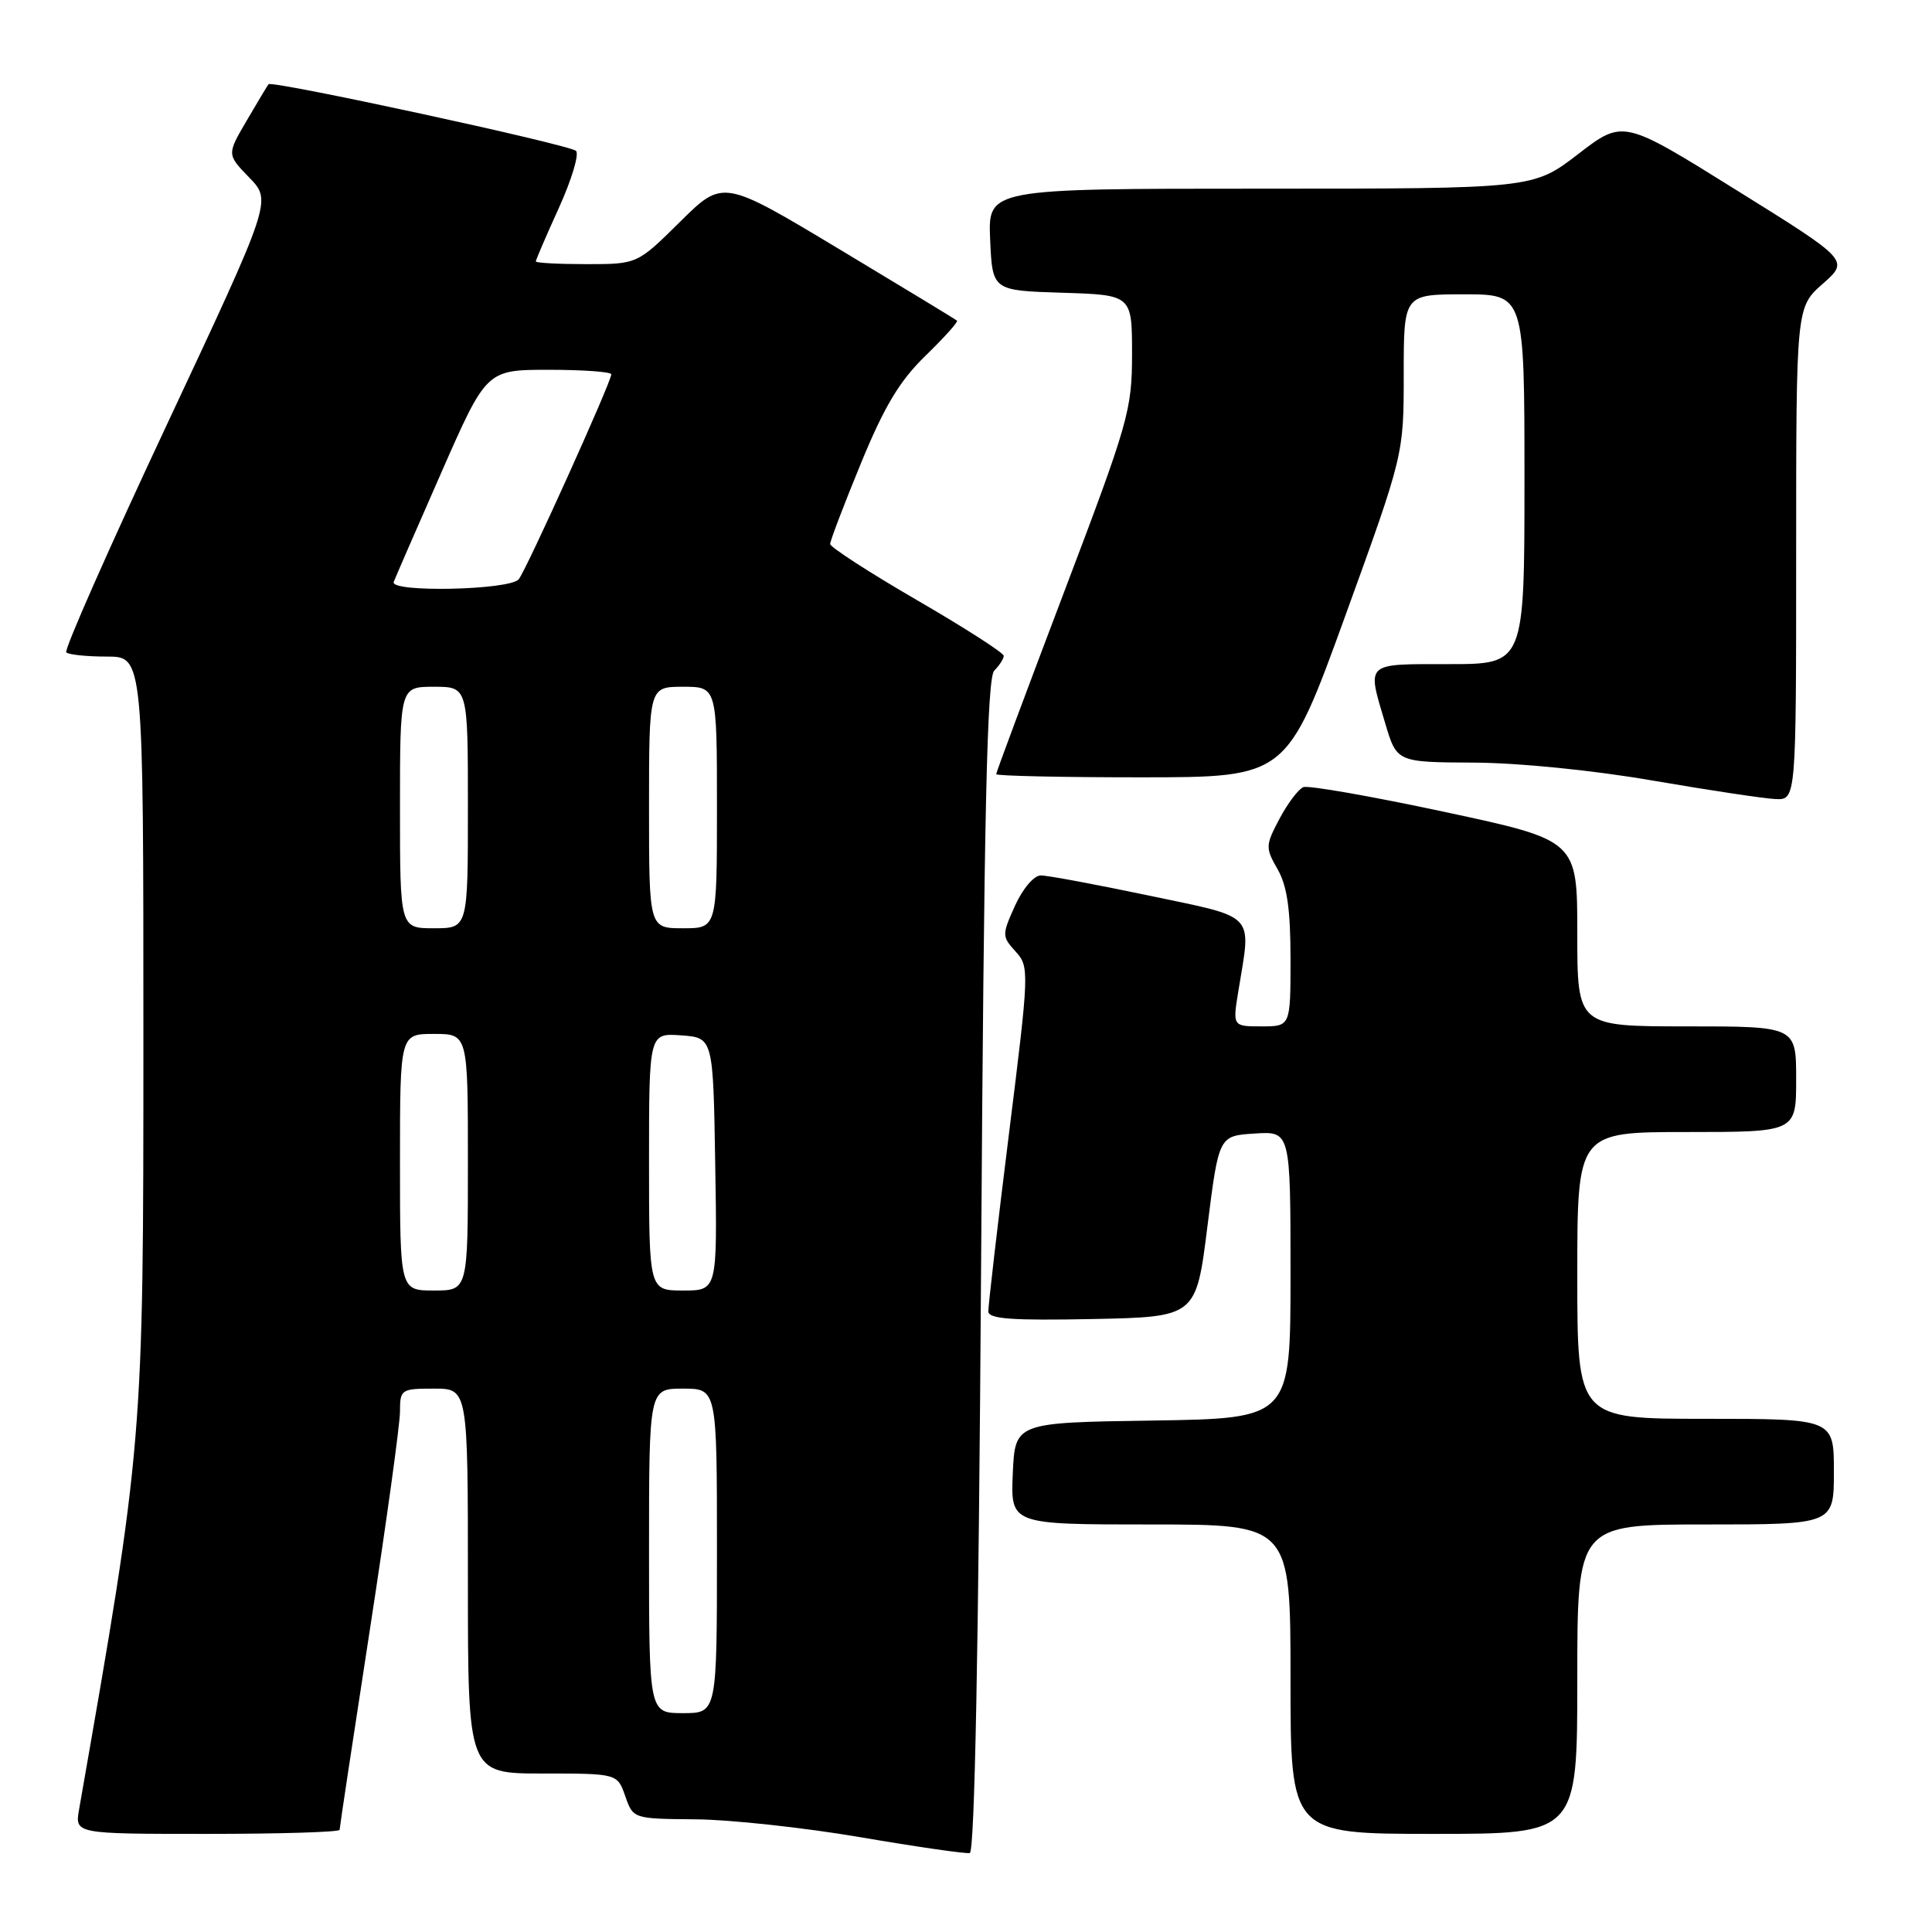<?xml version="1.0" encoding="UTF-8" standalone="no"?>
<!DOCTYPE svg PUBLIC "-//W3C//DTD SVG 1.1//EN" "http://www.w3.org/Graphics/SVG/1.1/DTD/svg11.dtd" >
<svg xmlns="http://www.w3.org/2000/svg" xmlns:xlink="http://www.w3.org/1999/xlink" version="1.1" viewBox="0 0 256 256">
 <g >
 <path fill="currentColor"
d=" M 130.00 167.72 C 130.39 107.50 130.78 89.82 131.75 88.85 C 132.44 88.16 133.00 87.28 133.00 86.90 C 133.00 86.51 127.83 83.19 121.50 79.52 C 115.18 75.85 110.00 72.50 110.00 72.08 C 110.00 71.66 111.83 66.86 114.07 61.41 C 117.18 53.84 119.20 50.47 122.63 47.14 C 125.10 44.74 126.98 42.65 126.81 42.49 C 126.64 42.33 119.59 38.05 111.15 32.98 C 95.80 23.76 95.80 23.76 90.12 29.38 C 84.44 35.00 84.44 35.00 77.72 35.00 C 74.02 35.00 71.00 34.84 71.00 34.64 C 71.00 34.44 72.38 31.23 74.07 27.51 C 75.76 23.78 76.77 20.40 76.32 19.99 C 75.41 19.15 36.00 10.62 35.58 11.16 C 35.43 11.35 34.13 13.52 32.69 15.98 C 30.06 20.47 30.06 20.47 33.04 23.54 C 36.01 26.61 36.01 26.61 22.12 56.25 C 14.47 72.55 8.47 86.14 8.78 86.44 C 9.08 86.75 11.51 87.00 14.17 87.00 C 19.00 87.00 19.00 87.00 19.00 137.48 C 19.00 191.15 19.01 190.99 10.48 239.75 C 9.91 243.00 9.91 243.00 27.45 243.00 C 37.10 243.00 45.00 242.76 45.00 242.46 C 45.00 242.17 46.80 230.26 49.00 216.00 C 51.20 201.74 53.00 188.70 53.00 187.04 C 53.00 184.10 53.16 184.00 57.50 184.00 C 62.00 184.00 62.00 184.00 62.00 209.50 C 62.00 235.00 62.00 235.00 71.90 235.00 C 81.80 235.00 81.80 235.00 82.85 238.00 C 83.90 241.00 83.90 241.00 92.20 241.07 C 96.76 241.11 106.58 242.17 114.00 243.44 C 121.42 244.71 127.95 245.65 128.50 245.54 C 129.15 245.41 129.67 218.25 130.00 167.72 Z  M 209.00 222.50 C 209.00 202.00 209.00 202.00 226.00 202.00 C 243.00 202.00 243.00 202.00 243.00 195.00 C 243.00 188.00 243.00 188.00 226.00 188.00 C 209.00 188.00 209.00 188.00 209.00 169.00 C 209.00 150.00 209.00 150.00 223.50 150.00 C 238.00 150.00 238.00 150.00 238.00 143.00 C 238.00 136.00 238.00 136.00 223.50 136.00 C 209.00 136.00 209.00 136.00 209.00 123.67 C 209.00 111.35 209.00 111.35 191.45 107.59 C 181.79 105.52 173.35 104.04 172.70 104.30 C 172.04 104.57 170.62 106.45 169.54 108.49 C 167.67 112.03 167.66 112.34 169.29 115.18 C 170.55 117.38 171.00 120.49 171.00 127.08 C 171.00 136.00 171.00 136.00 167.16 136.00 C 163.32 136.00 163.32 136.00 164.10 131.25 C 165.81 120.84 166.61 121.69 152.25 118.67 C 145.24 117.20 138.78 115.99 137.90 116.00 C 137.01 116.00 135.51 117.76 134.50 120.00 C 132.75 123.88 132.75 124.07 134.57 126.08 C 136.41 128.11 136.39 128.61 133.68 150.33 C 132.16 162.52 130.94 173.08 130.96 173.78 C 130.99 174.77 134.12 174.99 144.74 174.78 C 158.49 174.50 158.49 174.50 159.99 162.50 C 161.50 150.50 161.50 150.50 166.25 150.20 C 171.00 149.89 171.00 149.89 171.00 168.92 C 171.00 187.95 171.00 187.95 152.75 188.23 C 134.50 188.50 134.50 188.50 134.20 195.25 C 133.91 202.00 133.91 202.00 152.45 202.00 C 171.00 202.00 171.00 202.00 171.00 222.50 C 171.00 243.00 171.00 243.00 190.00 243.00 C 209.00 243.00 209.00 243.00 209.00 222.50 Z  M 238.00 73.36 C 238.00 40.71 238.00 40.71 241.52 37.61 C 245.04 34.50 245.04 34.50 230.05 25.17 C 215.07 15.83 215.07 15.83 209.11 20.42 C 203.15 25.00 203.15 25.00 167.03 25.00 C 130.91 25.00 130.91 25.00 131.20 31.75 C 131.50 38.50 131.50 38.50 140.75 38.79 C 150.00 39.08 150.00 39.08 150.00 46.91 C 150.00 54.34 149.55 55.92 141.00 78.44 C 136.05 91.49 132.00 102.34 132.00 102.58 C 132.00 102.81 140.66 103.00 151.25 103.00 C 170.50 102.99 170.50 102.99 178.25 81.62 C 186.00 60.24 186.00 60.24 186.00 49.62 C 186.00 39.00 186.00 39.00 194.00 39.00 C 202.00 39.00 202.00 39.00 202.00 63.50 C 202.00 88.00 202.00 88.00 192.00 88.00 C 180.77 88.00 181.12 87.68 183.54 95.82 C 185.08 101.00 185.08 101.00 195.29 101.05 C 201.24 101.08 211.14 102.07 219.00 103.43 C 226.43 104.71 233.74 105.81 235.25 105.88 C 238.00 106.00 238.00 106.00 238.00 73.36 Z  M 86.00 205.50 C 86.00 184.00 86.00 184.00 90.50 184.00 C 95.00 184.00 95.00 184.00 95.00 205.50 C 95.00 227.00 95.00 227.00 90.50 227.00 C 86.00 227.00 86.00 227.00 86.00 205.50 Z  M 53.00 154.00 C 53.00 137.00 53.00 137.00 57.50 137.00 C 62.00 137.00 62.00 137.00 62.00 154.00 C 62.00 171.00 62.00 171.00 57.50 171.00 C 53.00 171.00 53.00 171.00 53.00 154.00 Z  M 86.00 153.94 C 86.00 136.89 86.00 136.89 90.25 137.19 C 94.50 137.50 94.50 137.50 94.77 154.25 C 95.05 171.00 95.05 171.00 90.52 171.00 C 86.00 171.00 86.00 171.00 86.00 153.94 Z  M 53.00 107.00 C 53.00 91.00 53.00 91.00 57.50 91.00 C 62.00 91.00 62.00 91.00 62.00 107.00 C 62.00 123.00 62.00 123.00 57.50 123.00 C 53.00 123.00 53.00 123.00 53.00 107.00 Z  M 86.00 107.00 C 86.00 91.00 86.00 91.00 90.50 91.00 C 95.00 91.00 95.00 91.00 95.00 107.00 C 95.00 123.00 95.00 123.00 90.50 123.00 C 86.00 123.00 86.00 123.00 86.00 107.00 Z  M 52.17 77.11 C 52.35 76.62 55.19 70.09 58.48 62.61 C 64.46 49.00 64.46 49.00 72.73 49.00 C 77.28 49.00 81.00 49.27 81.00 49.60 C 81.00 50.60 69.80 75.40 68.74 76.75 C 67.60 78.20 51.63 78.54 52.17 77.11 Z "/>
</g>
</svg>